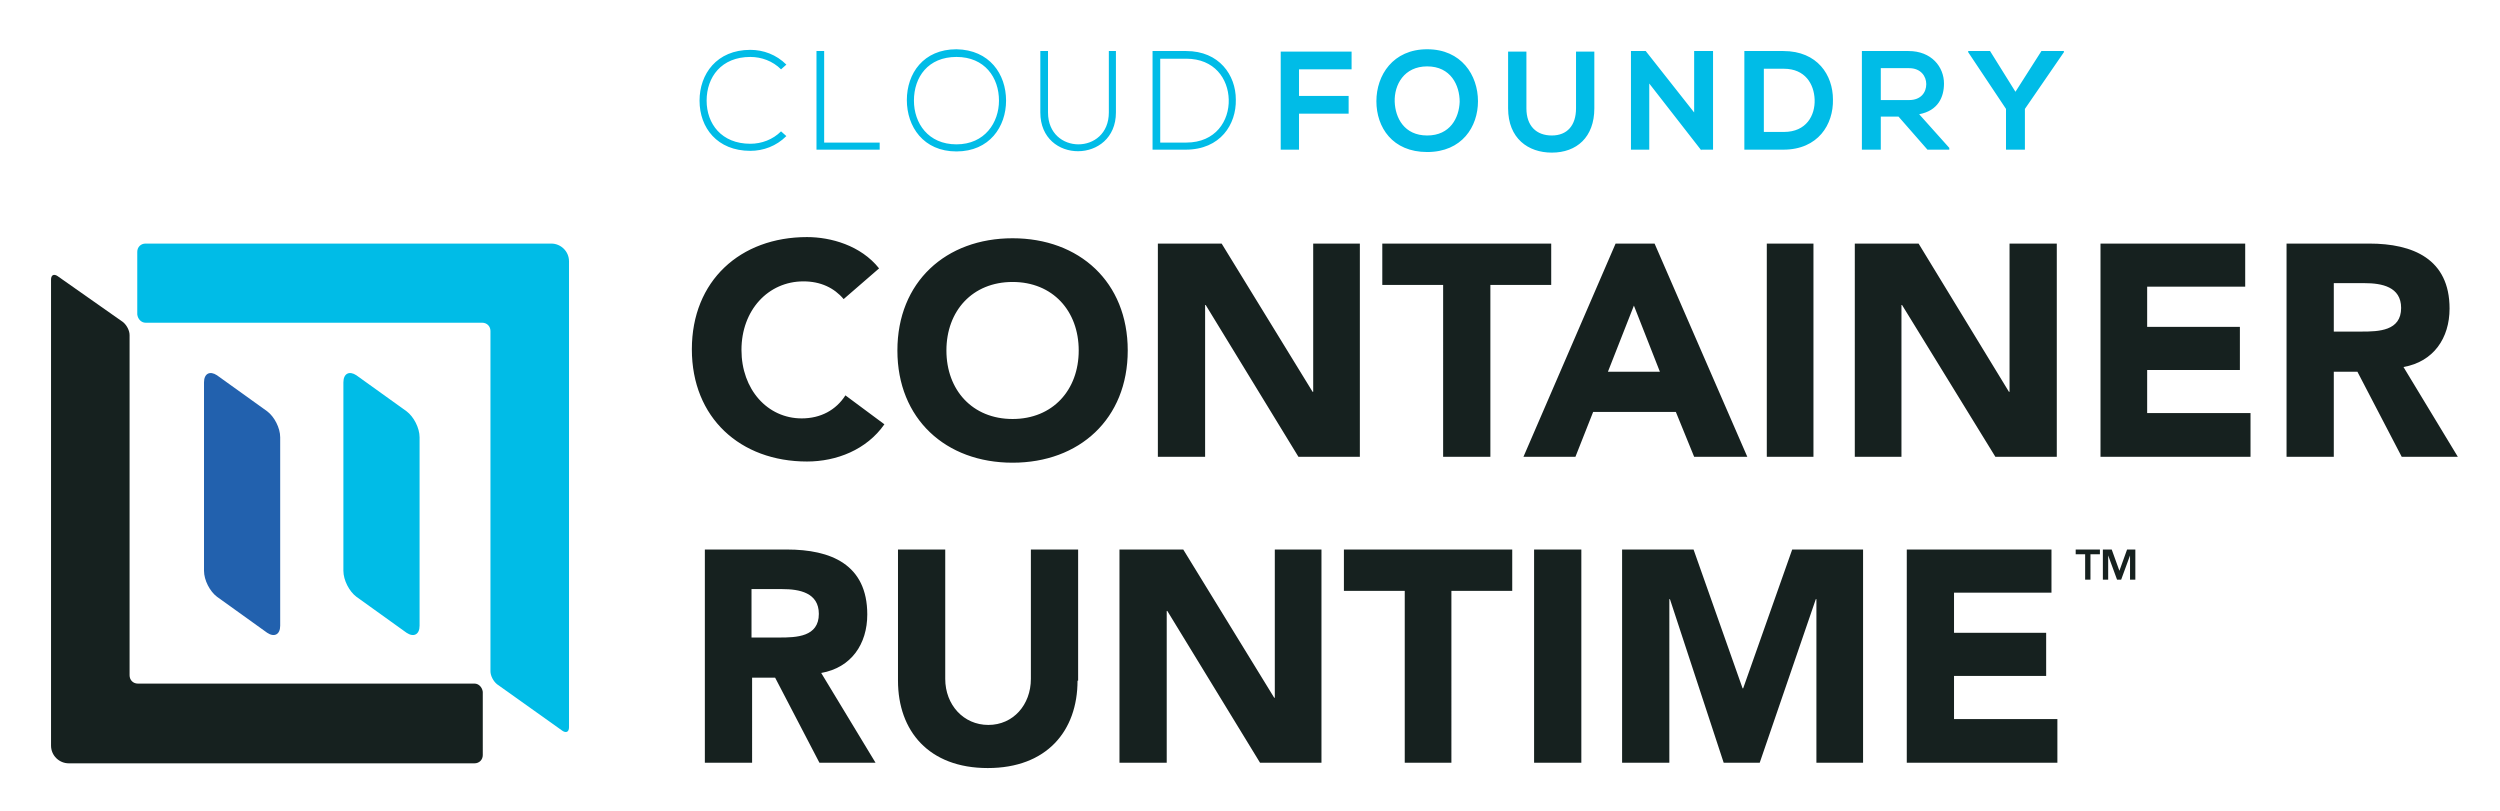 <svg xmlns="http://www.w3.org/2000/svg" viewBox="-4.14 -0.14 423.28 137.28"><title>Cloud Foundry Container Runtime logo</title><style>svg {enable-background:new 0 0 416 137}</style><style>.st0{fill:#00bce7}.st2{fill:#16211f}</style><g><path d="M129 22.9c-1.7 1.7-3.9 2.5-6.1 2.5-5.6 0-8.6-3.9-8.6-8.5 0-4.5 2.9-8.6 8.6-8.6 2.2 0 4.4.8 6.1 2.5l-.9.8c-1.4-1.4-3.3-2.1-5.2-2.1-4.9 0-7.4 3.4-7.4 7.4 0 3.9 2.5 7.3 7.4 7.3 1.9 0 3.8-.7 5.2-2.1l.9.8zm6.4-14.4V24h9.4v1.2h-10.7V8.5h1.3zm15.2 8.4c0 3.8 2.4 7.4 7.2 7.4 4.8 0 7.2-3.7 7.2-7.4 0-3.9-2.4-7.4-7.2-7.4-4.8 0-7.2 3.4-7.2 7.4m15.6 0c0 4.4-2.8 8.6-8.4 8.6-5.6 0-8.4-4.2-8.4-8.7 0-4.5 2.8-8.6 8.4-8.6 5.6.1 8.4 4.2 8.4 8.7m18.6-8.4v10.4c0 8.7-12.8 8.8-12.8 0V8.5h1.3v10.4c0 7.2 10.3 7.2 10.3 0V8.5h1.2zm7.5 1.2V24h4.4c5 0 7.3-3.7 7.2-7.3-.1-3.5-2.4-6.9-7.2-6.9h-4.4v-.1zm12.8 7c.1 4.2-2.6 8.5-8.5 8.5H191V8.5h5.7c5.6 0 8.4 4.1 8.4 8.2m7.6 8.5V8.6h12v3h-8.9v4.5h8.4v3h-8.4v6.1h-3.1zm19.3-8.1c.1 2.7 1.6 5.7 5.5 5.7s5.4-3 5.5-5.7c0-2.8-1.5-6-5.5-6-3.9 0-5.6 3.1-5.5 6m14.1-.1c0 4.3-2.7 8.6-8.6 8.6-5.9 0-8.6-4.2-8.6-8.6 0-4.4 2.8-8.8 8.6-8.8s8.6 4.4 8.6 8.8m19.7-8.4v9.6c0 4.9-3 7.5-7.2 7.5-4 0-7.4-2.4-7.4-7.5V8.6h3.1v9.6c0 3 1.7 4.6 4.3 4.6 2.6 0 4.1-1.7 4.1-4.6V8.6h3.1zm16.9-.1h3.2v16.7h-2v.1L275.1 14v11.2H272V8.5h2.5l8.2 10.4V8.5zm11.8 13.7h3.4c3.8 0 5.3-2.8 5.2-5.5-.1-2.6-1.6-5.2-5.2-5.2h-3.4v10.7zm11.7-5.5c.1 4.2-2.5 8.5-8.4 8.5h-6.6V8.5h6.6c5.8 0 8.4 4.1 8.4 8.2m8.1-5.2v5.3h4.8c2 0 2.9-1.3 2.9-2.7 0-1.3-.9-2.7-2.9-2.7h-4.8v.1zm11.6 13.7h-3.7l-4.9-5.6h-3v5.6h-3.2V8.5h7.9c3.9 0 6 2.7 6 5.5 0 2.3-1 4.6-4.2 5.2l5.1 5.7v.3zm11.2-9.8l4.4-6.9h3.8v.2l-6.6 9.6v6.9h-3.2v-6.9l-6.4-9.6v-.2h3.7l4.3 6.9z" class="st0"/><path fill="#2261ae" d="M43.3 105.8c0 1.5-1 2-2.2 1.2l-8.5-6.1c-1.2-.9-2.2-2.8-2.2-4.4V64.6c0-1.5 1-2 2.2-1.2l8.5 6.1c1.2.9 2.2 2.8 2.2 4.4v31.9z"/><path d="M66.9 105.8c0 1.5-1 2-2.2 1.2l-8.5-6.1C55 100 54 98.1 54 96.5V64.6c0-1.5 1-2 2.2-1.2l8.5 6.1c1.2.9 2.2 2.8 2.2 4.4v31.9z" class="st0"/><path d="M76.2 115.6h-57c-.8 0-1.4-.6-1.4-1.4V56.6c0-.8-.5-1.7-1.1-2.2L5.6 46.6c-.6-.4-1.1-.2-1.1.6v78.9c0 1.7 1.4 3 3 3h68.7c.8 0 1.4-.6 1.4-1.4V117c-.1-.8-.7-1.4-1.4-1.4z" class="st2"/><path d="M20.5 54.5h57c.8 0 1.4.6 1.4 1.4v57.6c0 .8.5 1.7 1.1 2.2l11.1 7.9c.6.4 1.1.2 1.1-.6V44.1c0-1.7-1.4-3-3-3H20.5c-.8 0-1.4.6-1.4 1.4v10.6c.1.8.7 1.4 1.4 1.4z" class="st0"/><path d="M138.7 50.5c-1.6-1.9-3.9-3-6.8-3-6 0-10.5 4.9-10.5 11.6 0 6.7 4.4 11.6 10.2 11.6 3.2 0 5.8-1.4 7.4-3.9l6.6 4.9c-3 4.3-8.1 6.3-13.1 6.3-11.3 0-19.5-7.4-19.5-19s8.2-19 19.5-19c4 0 9.1 1.4 12.2 5.3l-6 5.2zm28.6 20.3c6.8 0 11.2-4.9 11.2-11.6 0-6.7-4.4-11.6-11.2-11.6-6.8 0-11.2 4.9-11.2 11.6 0 6.7 4.4 11.6 11.2 11.6zm0-30.6c11.3 0 19.5 7.4 19.5 19s-8.2 19-19.5 19-19.5-7.4-19.5-19 8.2-19 19.5-19zm24.6.9h10.8l15.4 25.1h.1V41.1h7.9v36.1h-10.4L200 51.5h-.1v25.7h-8V41.1zm48.3 7h-10.3v-7h28.6v7h-10.3v29.1h-8V48.1zm32.3 3.5l-4.4 11.2h8.8l-4.4-11.2zm-3.1-10.5h6.6l15.7 36.1h-9l-3.1-7.6h-14l-3 7.6h-8.8l15.6-36.1zm25.6 0h7.9v36.1H295V41.1zm14.9 0h10.8L336 66.2h.1V41.1h8v36.1h-10.4l-15.8-25.7h-.1v25.7h-7.9V41.1zm41.6 0H376v7.3h-16.6v6.8h15.7v7.3h-15.7v7.3h17.5v7.4h-25.4V41.1zM391 56h4.7c2.9 0 6.7-.1 6.7-4 0-3.6-3.3-4.2-6.2-4.2H391V56zm-8-14.9h14c7.4 0 13.6 2.6 13.6 11 0 5-2.7 9-7.8 9.9l9.2 15.2h-9.5L395 62.8h-4v14.4h-8V41.1zm-259.9 66.7h4.7c2.9 0 6.7-.1 6.7-4 0-3.6-3.3-4.2-6.2-4.2h-5.2v8.2zm-8-14.9h14c7.4 0 13.6 2.5 13.6 11 0 5-2.7 9-7.8 9.9l9.2 15.2h-9.5l-7.5-14.4h-3.9V129h-8V92.9h-.1zm63.2 22.2c0 8.5-5.2 14.8-15.2 14.8s-15.2-6.3-15.2-14.8V92.9h8v21.9c0 4.4 3.1 7.8 7.3 7.8 4.2 0 7.2-3.4 7.2-7.8V92.9h8v22.2h-.1zm7.1-22.2h10.8l15.4 25.1h.1V92.9h7.9V129h-10.4l-15.7-25.7h-.1V129h-8V92.9zm48.3 7h-10.3v-7h28.5v7h-10.3V129h-7.9V99.9zm21.9-7h8V129h-8V92.9zm14.9 0h12.1l8.3 23.5h.1l8.3-23.5h12V129h-7.9v-27.7h-.1l-9.5 27.7h-6.1l-9.1-27.7h-.1V129h-8V92.9zm48.2 0h24.5v7.3h-16.5v6.8h15.6v7.3h-15.6v7.3h17.5v7.4h-25.5V92.9zm30.2.8h-1.6v-.8h4.1v.8h-1.6V98h-.9v-4.3zm3-.8h1.5l1.3 3.6 1.3-3.6h1.4V98h-.9v-4.1L355 98h-.7l-1.5-4.1V98h-.9v-5.1z" class="st2"/></g></svg>